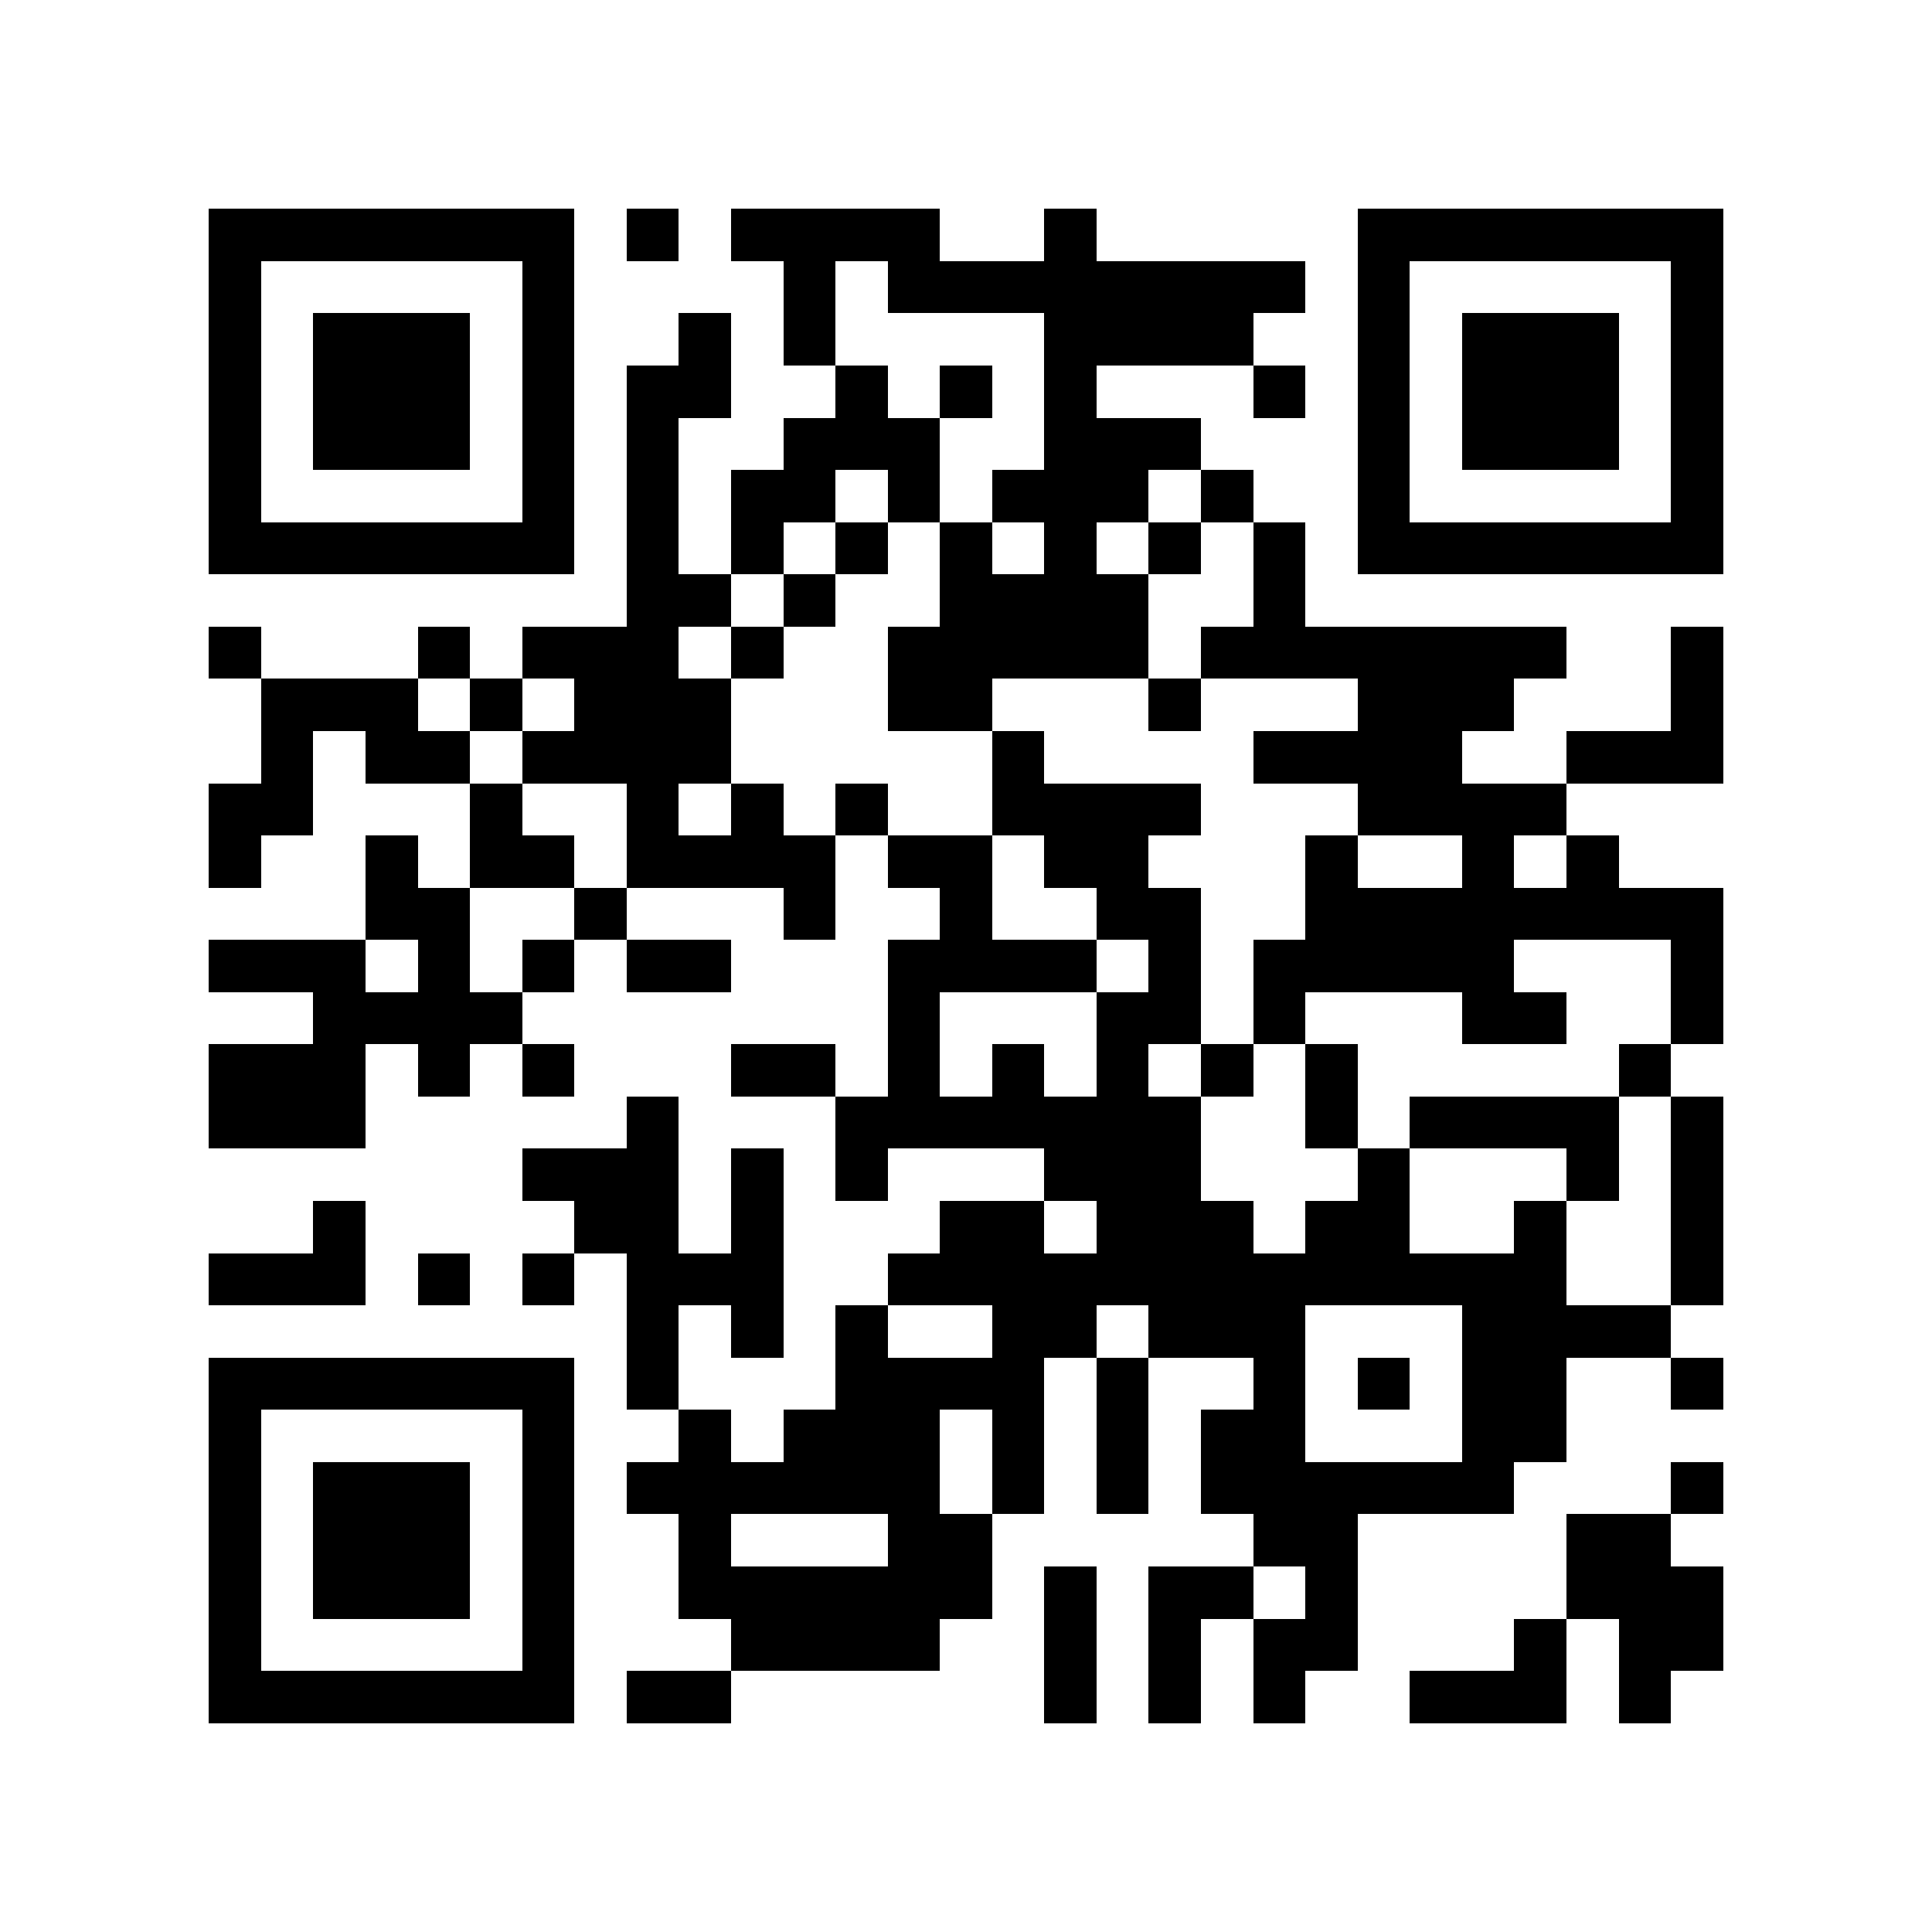 <?xml version="1.0" encoding="utf-8"?><!DOCTYPE svg PUBLIC "-//W3C//DTD SVG 1.1//EN" "http://www.w3.org/Graphics/SVG/1.1/DTD/svg11.dtd"><svg xmlns="http://www.w3.org/2000/svg" viewBox="0 0 37 37" shape-rendering="crispEdges"><path fill="#ffffff" d="M0 0h37v37H0z"/><path stroke="#000000" d="M4 4.5h7m1 0h1m1 0h4m2 0h1m5 0h7M4 5.5h1m5 0h1m4 0h1m1 0h8m1 0h1m5 0h1M4 6.5h1m1 0h3m1 0h1m2 0h1m1 0h1m4 0h4m2 0h1m1 0h3m1 0h1M4 7.5h1m1 0h3m1 0h1m1 0h2m2 0h1m1 0h1m1 0h1m3 0h1m1 0h1m1 0h3m1 0h1M4 8.5h1m1 0h3m1 0h1m1 0h1m2 0h3m2 0h3m3 0h1m1 0h3m1 0h1M4 9.5h1m5 0h1m1 0h1m1 0h2m1 0h1m1 0h3m1 0h1m2 0h1m5 0h1M4 10.5h7m1 0h1m1 0h1m1 0h1m1 0h1m1 0h1m1 0h1m1 0h1m1 0h7M12 11.5h2m1 0h1m2 0h4m2 0h1M4 12.5h1m3 0h1m1 0h3m1 0h1m2 0h5m1 0h7m2 0h1M5 13.5h3m1 0h1m1 0h3m3 0h2m3 0h1m3 0h3m3 0h1M5 14.5h1m1 0h2m1 0h4m5 0h1m4 0h4m2 0h3M4 15.5h2m3 0h1m2 0h1m1 0h1m1 0h1m2 0h4m3 0h4M4 16.5h1m2 0h1m1 0h2m1 0h4m1 0h2m1 0h2m3 0h1m2 0h1m1 0h1M7 17.5h2m2 0h1m3 0h1m2 0h1m2 0h2m2 0h8M4 18.5h3m1 0h1m1 0h1m1 0h2m3 0h4m1 0h1m1 0h5m3 0h1M6 19.5h4m7 0h1m3 0h2m1 0h1m3 0h2m2 0h1M4 20.5h3m1 0h1m1 0h1m3 0h2m1 0h1m1 0h1m1 0h1m1 0h1m1 0h1m5 0h1M4 21.5h3m5 0h1m3 0h7m2 0h1m1 0h4m1 0h1M10 22.5h3m1 0h1m1 0h1m3 0h3m3 0h1m3 0h1m1 0h1M6 23.5h1m4 0h2m1 0h1m3 0h2m1 0h3m1 0h2m2 0h1m2 0h1M4 24.5h3m1 0h1m1 0h1m1 0h3m2 0h13m2 0h1M12 25.5h1m1 0h1m1 0h1m2 0h2m1 0h3m3 0h4M4 26.5h7m1 0h1m3 0h4m1 0h1m2 0h1m1 0h1m1 0h2m2 0h1M4 27.5h1m5 0h1m2 0h1m1 0h3m1 0h1m1 0h1m1 0h2m3 0h2M4 28.5h1m1 0h3m1 0h1m1 0h6m1 0h1m1 0h1m1 0h6m3 0h1M4 29.5h1m1 0h3m1 0h1m2 0h1m3 0h2m5 0h2m4 0h2M4 30.5h1m1 0h3m1 0h1m2 0h6m1 0h1m1 0h2m1 0h1m4 0h3M4 31.5h1m5 0h1m3 0h4m2 0h1m1 0h1m1 0h2m3 0h1m1 0h2M4 32.5h7m1 0h2m6 0h1m1 0h1m1 0h1m2 0h3m1 0h1"/></svg>
